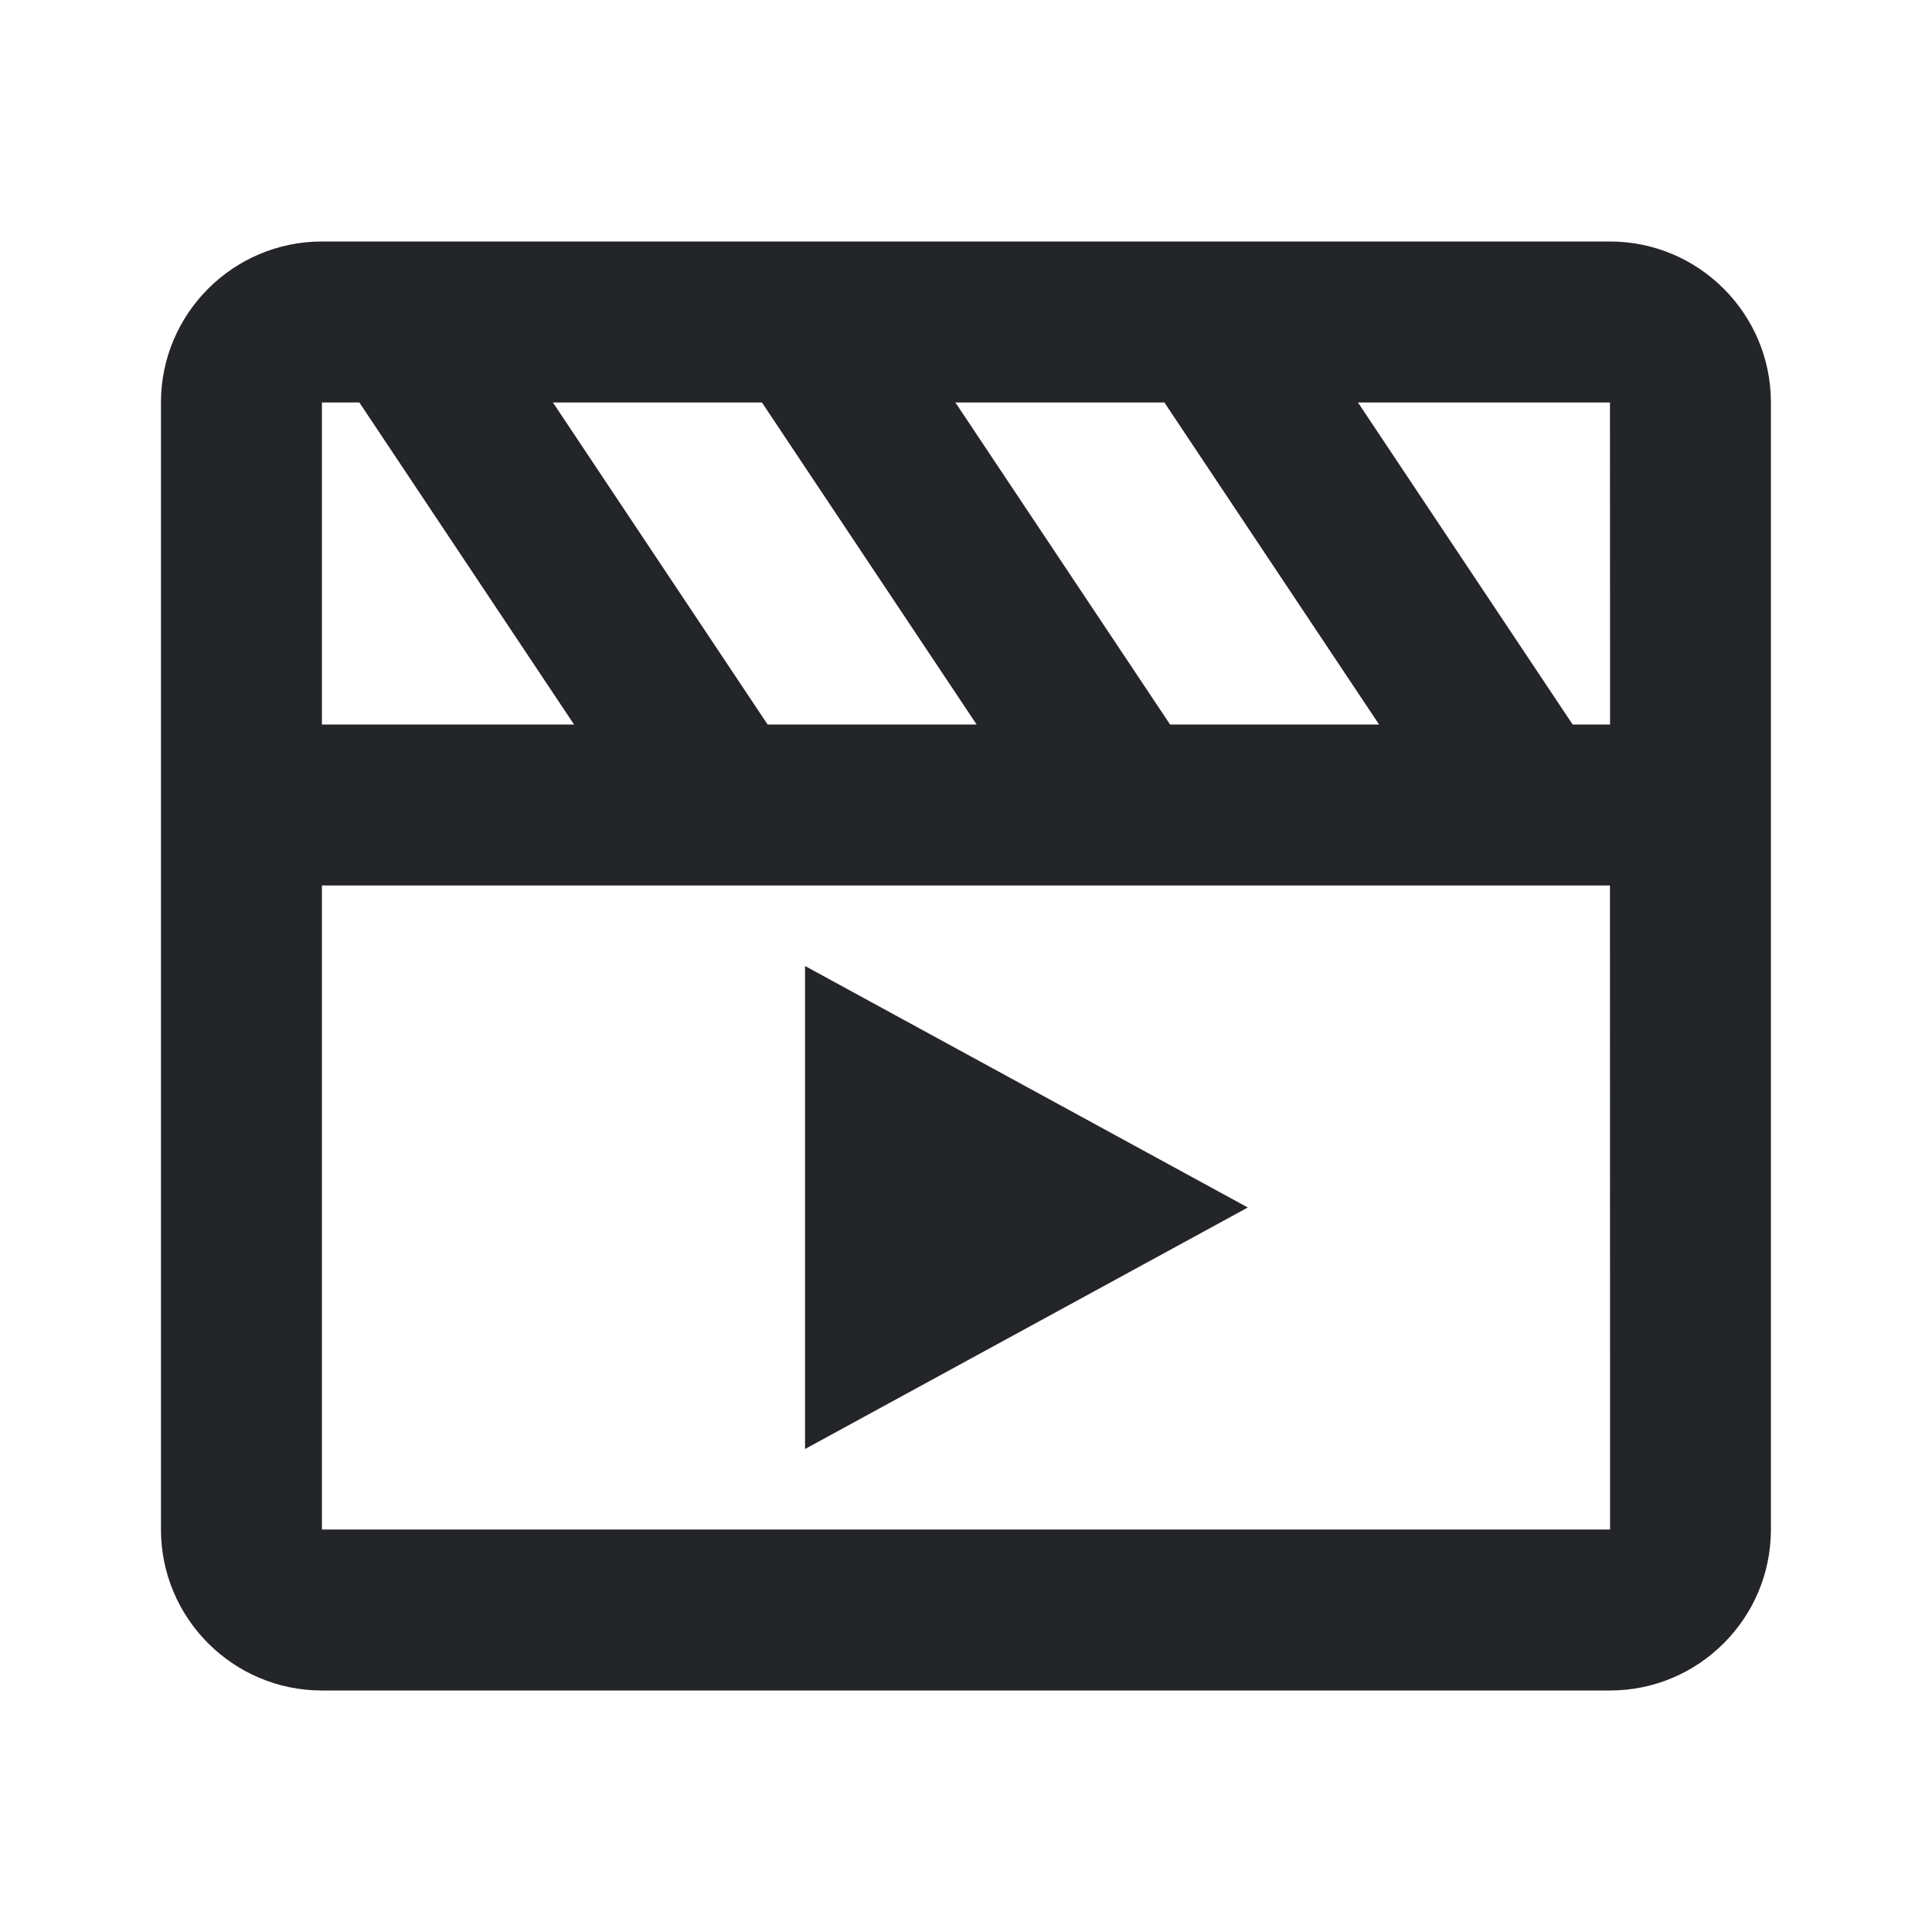 <svg width="16" height="16" viewBox="0 0 16 16" fill="none" xmlns="http://www.w3.org/2000/svg">
<path d="M13.333 2H2.666C1.931 2 1.333 2.598 1.333 3.333V12.667C1.333 13.402 1.931 14 2.666 14H13.333C14.068 14 14.666 13.402 14.666 12.667V3.333C14.666 2.598 14.068 2 13.333 2ZM13.334 6C13.333 6 13.333 6 13.334 6H13.024L11.246 3.333H13.333L13.334 6ZM6.357 6L4.579 3.333H6.31L8.088 6H6.357ZM9.69 6L7.912 3.333H9.643L11.421 6H9.69ZM2.666 3.333H2.976L4.754 6H2.666V3.333ZM2.666 12.667V7.333H13.333L13.334 12.667H2.666Z" fill="#232528"/>
<path d="M6.667 12L10.334 10L6.667 8V12Z" fill="#232528"/>
</svg>
